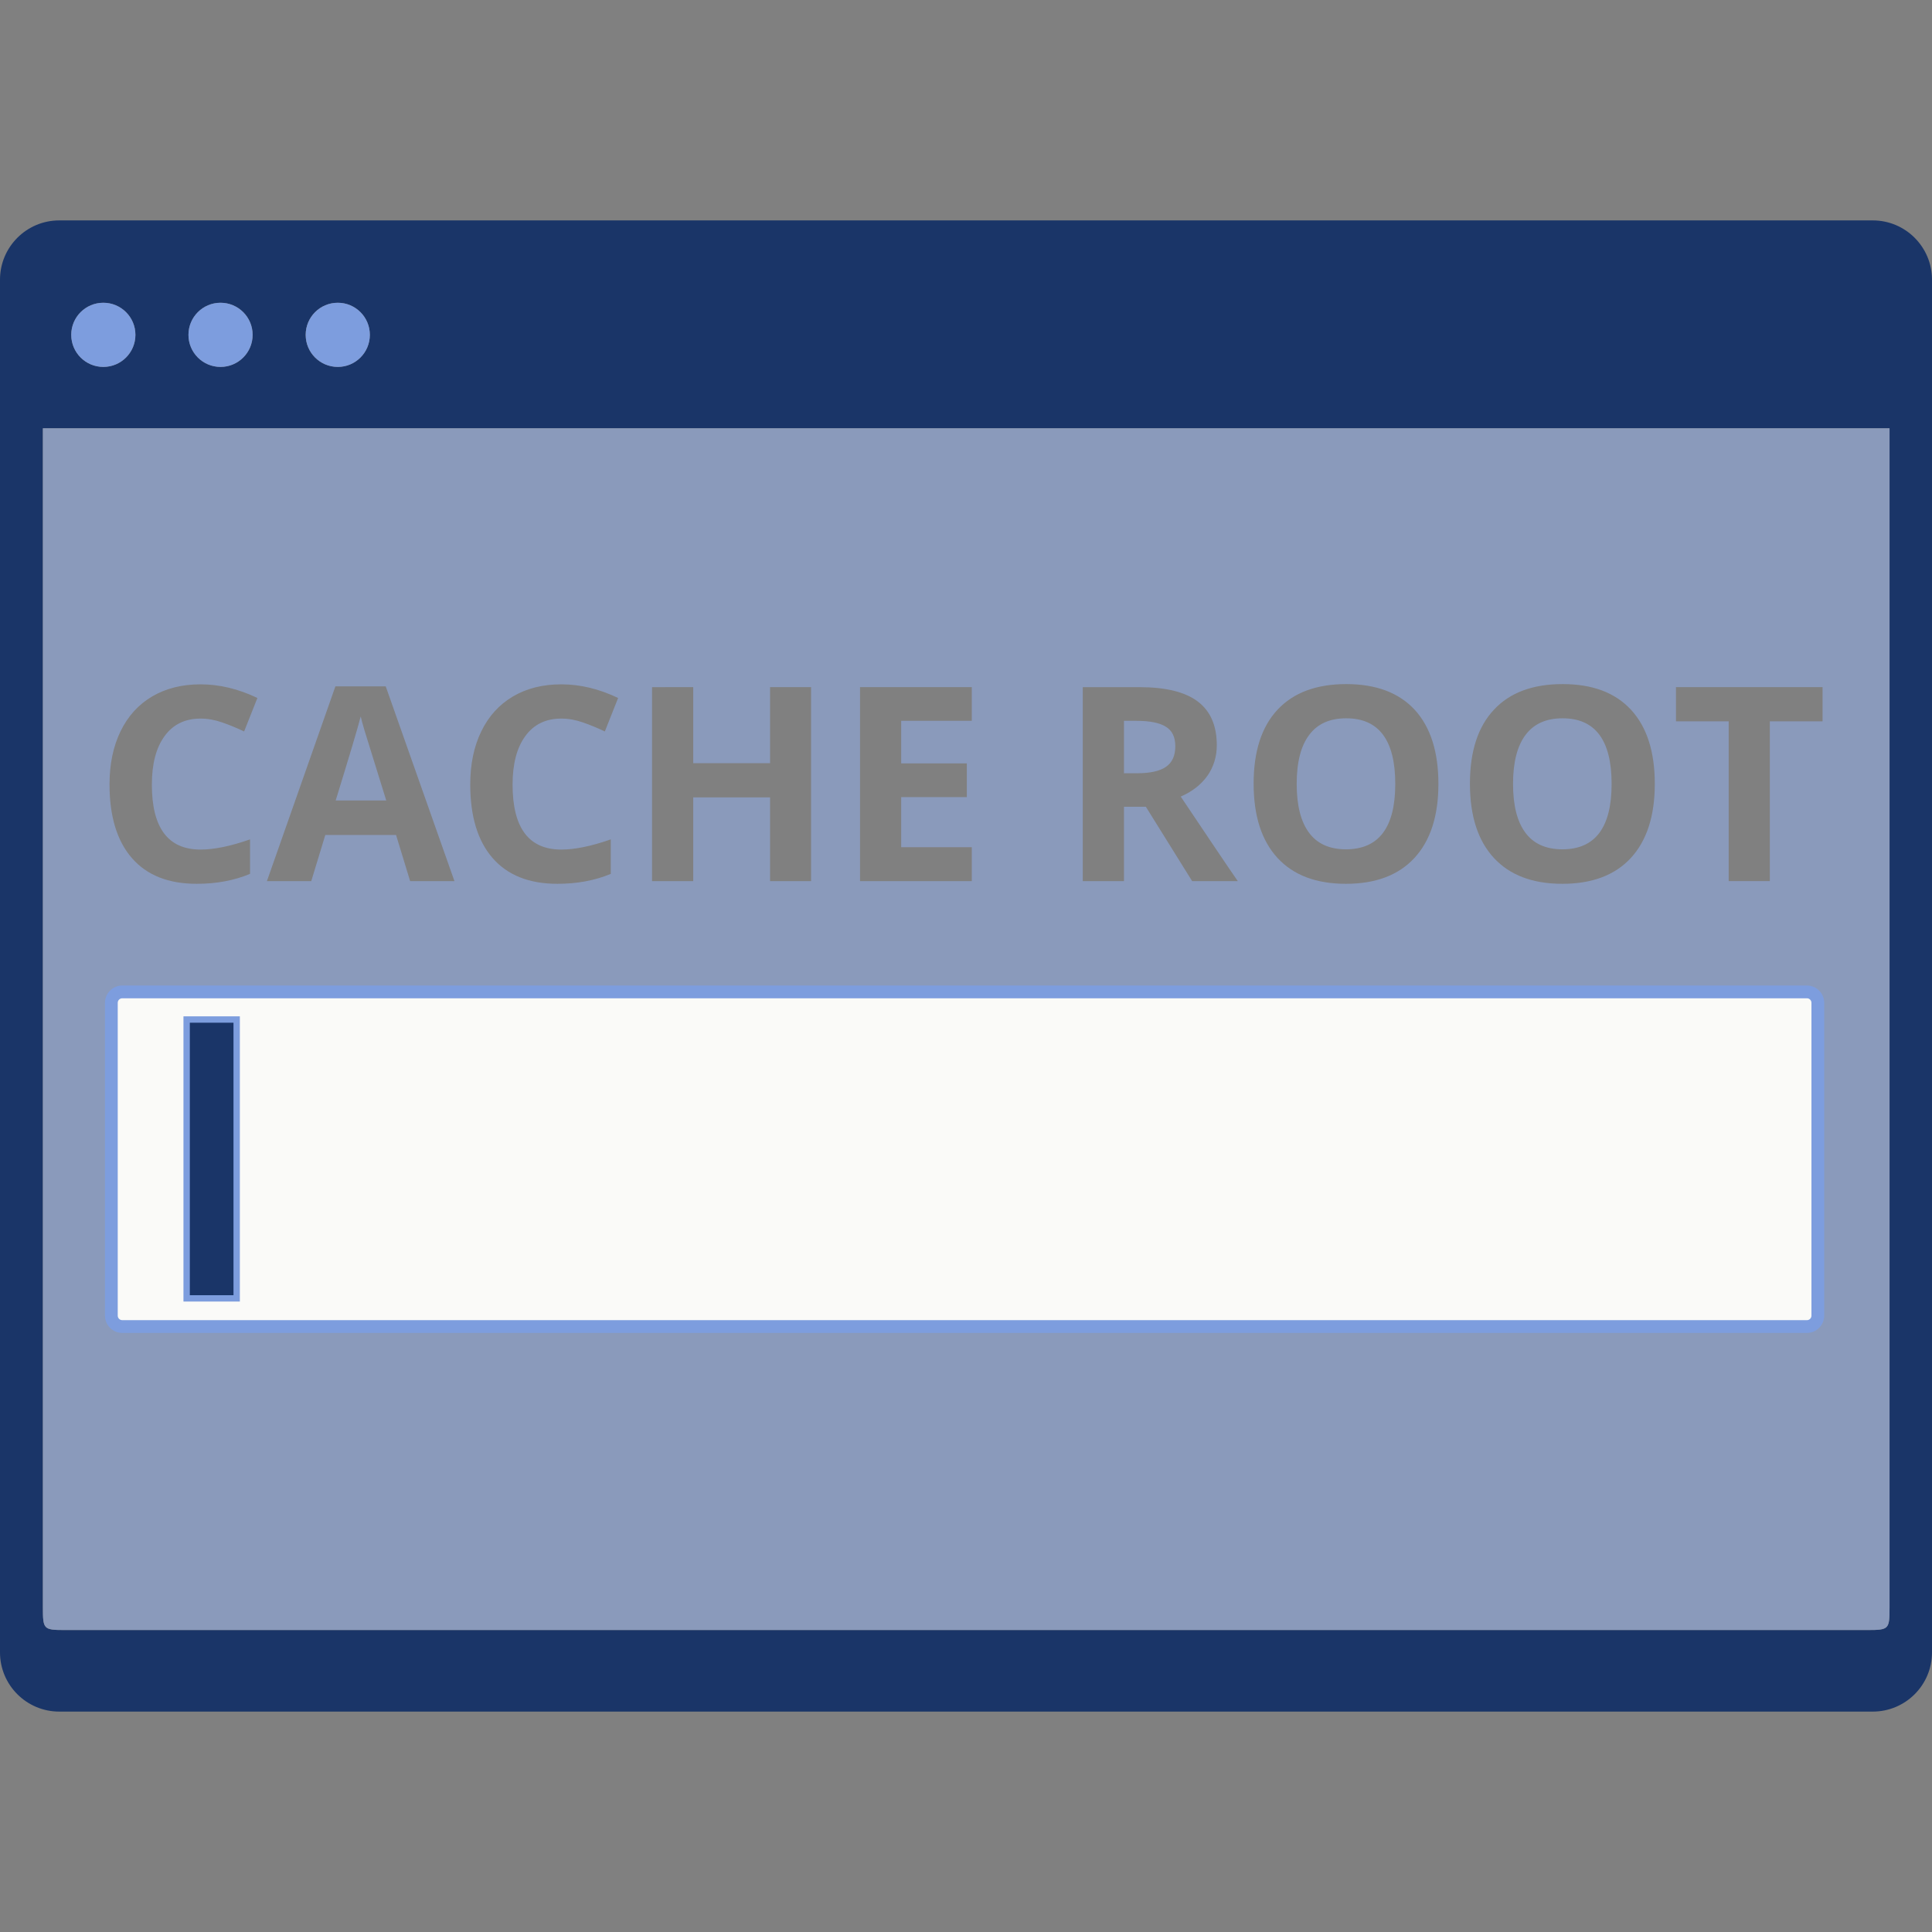 <?xml version="1.0" encoding="utf-8"?>
<!-- Generator: Adobe Illustrator 16.0.0, SVG Export Plug-In . SVG Version: 6.00 Build 0)  -->
<!DOCTYPE svg PUBLIC "-//W3C//DTD SVG 1.1//EN" "http://www.w3.org/Graphics/SVG/1.1/DTD/svg11.dtd">
<svg version="1.1" id="Layer_1" xmlns="http://www.w3.org/2000/svg" xmlns:xlink="http://www.w3.org/1999/xlink" x="0px" y="0px"
	 width="48px" height="48px" viewBox="0 0 48 48" enable-background="new 0 0 48 48" xml:space="preserve">
<rect x="0" y="0" width="48" height="48" fill="#808080" stroke="none"/>
<path fill="#1A3568" d="M46.529,5.476H1.471C0.66,5.476,0,6.136,0,6.948v34.106c0,0.811,0.66,1.47,1.471,1.47h45.058
	c0.812,0,1.471-0.659,1.471-1.47V6.948C48,6.136,47.341,5.476,46.529,5.476z M8.392,7.522c0.441,0,0.796,0.356,0.796,0.797
	c0,0.441-0.355,0.797-0.796,0.797S7.594,8.76,7.594,8.319C7.594,7.878,7.951,7.522,8.392,7.522z M5.479,7.522
	c0.441,0,0.798,0.356,0.798,0.797c0,0.441-0.357,0.797-0.798,0.797S4.683,8.76,4.683,8.319C4.683,7.878,5.039,7.522,5.479,7.522z
	 M2.567,7.522c0.441,0,0.798,0.356,0.798,0.797c0,0.441-0.357,0.797-0.798,0.797S1.77,8.76,1.77,8.319
	C1.77,7.878,2.126,7.522,2.567,7.522z M46.945,39.934c0,0.54-0.012,0.564-0.537,0.564H1.602c-0.525,0-0.536-0.024-0.536-0.564
	V10.641h45.879V39.934z"/>
<path fill="#8A9ABB" d="M9.596,19.887H8.34c0.342-1.11,0.55-1.805,0.622-2.087c0.018,0.08,0.047,0.187,0.087,0.324
	C9.091,18.259,9.273,18.847,9.596,19.887z M28.971,19.05c0.153-0.108,0.229-0.278,0.229-0.508c0-0.229-0.076-0.392-0.237-0.488
	c-0.155-0.097-0.397-0.145-0.729-0.145h-0.309v1.302h0.328C28.578,19.211,28.817,19.157,28.971,19.05z M33.439,21.101
	c0.817,0,1.226-0.542,1.226-1.625c0-1.087-0.408-1.63-1.218-1.63c-0.408,0-0.715,0.137-0.919,0.411
	c-0.208,0.274-0.312,0.68-0.312,1.219c0,0.538,0.104,0.943,0.309,1.216C32.728,20.964,33.034,21.101,33.439,21.101z M1.066,10.641
	h45.879v29.292c0,0.54-0.012,0.564-0.537,0.564H1.602c-0.525,0-0.536-0.024-0.536-0.564V10.641z M45.163,24.916
	c0-0.15-0.121-0.271-0.271-0.271H3.038c-0.15,0-0.271,0.121-0.271,0.271v7.772c0,0.149,0.122,0.271,0.271,0.271h41.855
	c0.149,0,0.271-0.121,0.271-0.271V24.916z M41.639,17.921h1.31v3.97h1.022v-3.97h1.31v-0.85h-3.642V17.921z M36.52,19.469
	c0,0.802,0.198,1.417,0.596,1.847c0.396,0.428,0.961,0.642,1.702,0.642c0.736,0,1.305-0.214,1.7-0.642
	c0.395-0.429,0.595-1.042,0.595-1.84c0-0.801-0.197-1.414-0.59-1.841c-0.394-0.427-0.959-0.639-1.7-0.639s-1.31,0.211-1.704,0.634
	C36.72,18.053,36.52,18.666,36.52,19.469z M31.146,19.469c0,0.802,0.198,1.417,0.594,1.847c0.395,0.428,0.961,0.642,1.699,0.642
	s1.307-0.214,1.702-0.642c0.396-0.429,0.596-1.042,0.596-1.84c0-0.801-0.198-1.414-0.588-1.841
	c-0.396-0.427-0.962-0.639-1.702-0.639c-0.741,0-1.308,0.211-1.705,0.634C31.345,18.053,31.146,18.666,31.146,19.469z
	 M26.902,21.892h1.023v-1.849h0.543l1.151,1.849h1.134c-0.22-0.316-0.691-1.017-1.418-2.101c0.287-0.125,0.507-0.298,0.665-0.519
	c0.152-0.221,0.231-0.474,0.231-0.757c0-0.486-0.157-0.848-0.472-1.086c-0.313-0.238-0.798-0.357-1.452-0.357h-1.406V21.892z
	 M21.367,21.892h2.777v-0.844H22.39v-1.244h1.631v-0.838H22.39v-1.058h1.754v-0.837h-2.777V21.892z M16.2,21.892h1.023v-2.081h1.909
	v2.081h1.019v-4.82h-1.019v1.889h-1.909v-1.889H16.2V21.892z M11.683,19.488c0,0.796,0.186,1.406,0.557,1.832
	c0.372,0.426,0.909,0.638,1.609,0.638c0.489,0,0.93-0.082,1.326-0.247v-0.857c-0.481,0.169-0.892,0.253-1.23,0.253
	c-0.807,0-1.21-0.538-1.21-1.612c0-0.516,0.105-0.919,0.317-1.208c0.21-0.289,0.508-0.434,0.893-0.434
	c0.176,0,0.355,0.032,0.538,0.096c0.182,0.063,0.364,0.138,0.544,0.224l0.33-0.832c-0.472-0.226-0.943-0.339-1.411-0.339
	c-0.459,0-0.86,0.1-1.202,0.301c-0.342,0.202-0.604,0.491-0.787,0.868C11.774,18.547,11.683,18.987,11.683,19.488z M6.631,21.892
	h1.102l0.349-1.147H9.84l0.35,1.147h1.101l-1.708-4.84H8.333L6.631,21.892z M2.721,19.488c0,0.796,0.186,1.406,0.557,1.832
	s0.908,0.638,1.609,0.638c0.488,0,0.93-0.082,1.325-0.247v-0.857c-0.481,0.169-0.891,0.253-1.229,0.253
	c-0.807,0-1.21-0.538-1.21-1.612c0-0.516,0.105-0.919,0.317-1.208c0.21-0.289,0.508-0.434,0.893-0.434
	c0.176,0,0.355,0.032,0.538,0.096c0.182,0.063,0.364,0.138,0.544,0.224l0.33-0.832c-0.473-0.226-0.943-0.339-1.412-0.339
	c-0.459,0-0.86,0.1-1.203,0.301c-0.341,0.202-0.604,0.491-0.786,0.868C2.812,18.547,2.721,18.987,2.721,19.488z M38.817,21.101
	c0.815,0,1.223-0.542,1.223-1.625c0-1.087-0.407-1.63-1.218-1.63c-0.407,0-0.714,0.137-0.919,0.411
	c-0.207,0.274-0.312,0.68-0.312,1.219c0,0.538,0.104,0.943,0.31,1.216C38.104,20.964,38.41,21.101,38.817,21.101z"/>
<circle fill="#7D9DDE" cx="2.567" cy="8.319" r="0.797"/>
<circle fill="#7D9DDE" cx="5.479" cy="8.319" r="0.797"/>
<circle fill="#7D9DDE" cx="8.392" cy="8.319" r="0.797"/>
<path fill="#FAFAF8" d="M44.893,24.644H3.038c-0.15,0-0.271,0.121-0.271,0.271v7.772c0,0.149,0.122,0.271,0.271,0.271h41.855
	c0.149,0,0.271-0.121,0.271-0.271v-7.772C45.163,24.765,45.042,24.644,44.893,24.644z M5.801,32.179H4.716v-6.77h1.085V32.179z"/>
<path fill="#7D9DDE" d="M44.893,33.116H3.038c-0.237,0-0.43-0.192-0.43-0.429v-7.772c0-0.237,0.193-0.43,0.43-0.43h41.855
	c0.236,0,0.429,0.193,0.429,0.43v7.772C45.321,32.924,45.129,33.116,44.893,33.116z M3.038,24.802c-0.063,0-0.113,0.051-0.113,0.113
	v7.772c0,0.062,0.051,0.112,0.113,0.112h41.855c0.062,0,0.112-0.051,0.112-0.112v-7.772c0-0.063-0.051-0.113-0.112-0.113H3.038z
	 M5.959,32.337H4.558v-7.086h1.401V32.337z M4.875,32.021h0.769v-6.453H4.875V32.021z"/>
<rect x="4.716" y="25.409" fill="#1A3568" width="1.085" height="6.77"/>
</svg>
